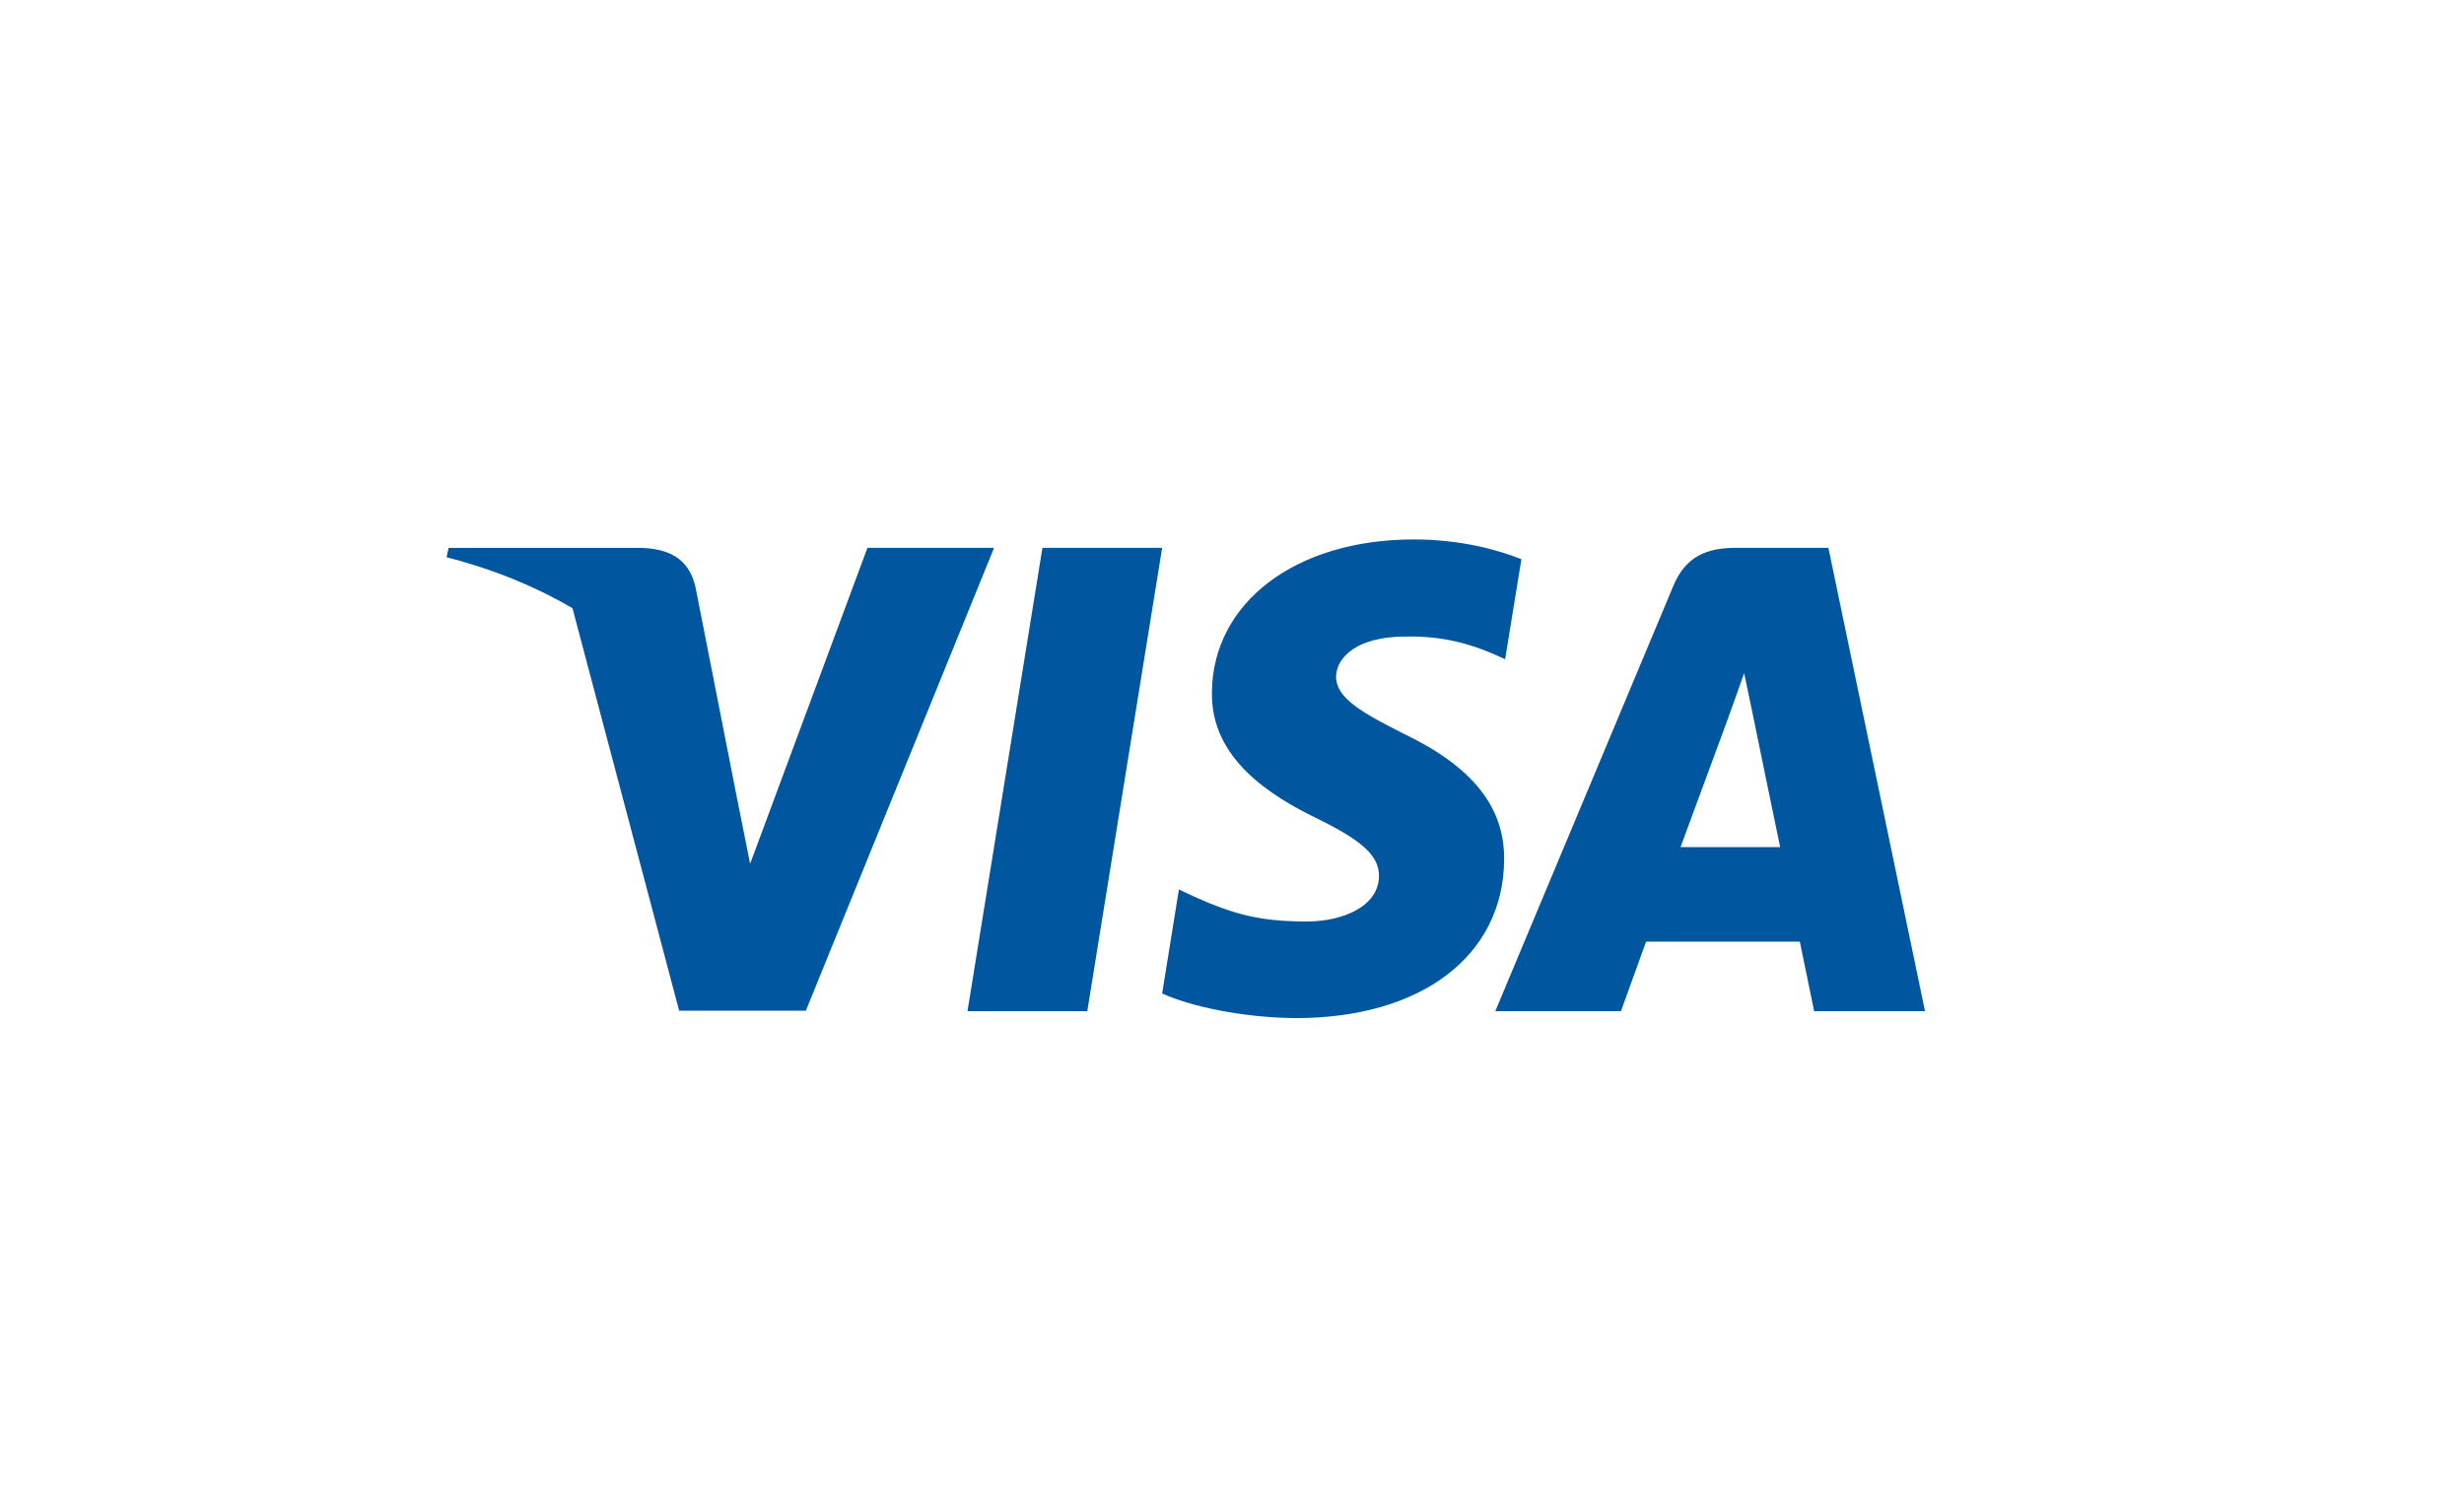 <svg width="46" height="28" viewBox="0 0 46 28" fill="none" xmlns="http://www.w3.org/2000/svg">
<path fill-rule="evenodd" clip-rule="evenodd" d="M26.397 10.071C27.262 10.071 27.962 10.265 28.403 10.44L28.099 12.308L27.896 12.216C27.492 12.041 26.958 11.866 26.231 11.885C25.348 11.885 24.952 12.262 24.943 12.63C24.943 13.035 25.422 13.302 26.204 13.698C27.492 14.314 28.09 15.069 28.081 16.054C28.063 17.849 26.535 19.008 24.189 19.008C23.186 18.999 22.22 18.787 21.696 18.548L22.009 16.606L22.303 16.744C23.03 17.067 23.508 17.204 24.401 17.204C25.045 17.204 25.735 16.937 25.744 16.358C25.744 15.98 25.45 15.704 24.585 15.28C23.738 14.866 22.607 14.176 22.625 12.933C22.635 11.249 24.189 10.071 26.397 10.071ZM18.062 18.879H20.298L21.696 10.228H19.461L18.062 18.879ZM31.374 15.815C31.558 15.318 32.267 13.394 32.267 13.394C32.263 13.401 32.292 13.32 32.336 13.2L32.336 13.2C32.4 13.021 32.495 12.758 32.561 12.566L32.717 13.311C32.717 13.311 33.141 15.382 33.233 15.815H31.374ZM34.134 10.228H32.405C31.871 10.228 31.466 10.384 31.236 10.946L27.915 18.879H30.261C30.261 18.879 30.647 17.811 30.73 17.581H33.601C33.665 17.885 33.868 18.879 33.868 18.879H35.938L34.134 10.228ZM16.194 10.228L14.004 16.127L13.765 14.931L13.765 14.932L12.983 10.956C12.855 10.404 12.459 10.247 11.972 10.229H8.374L8.337 10.404C9.215 10.628 9.999 10.952 10.687 11.354L12.679 18.87H15.044L18.558 10.228H16.194Z" fill="#00579F"/>
</svg>
